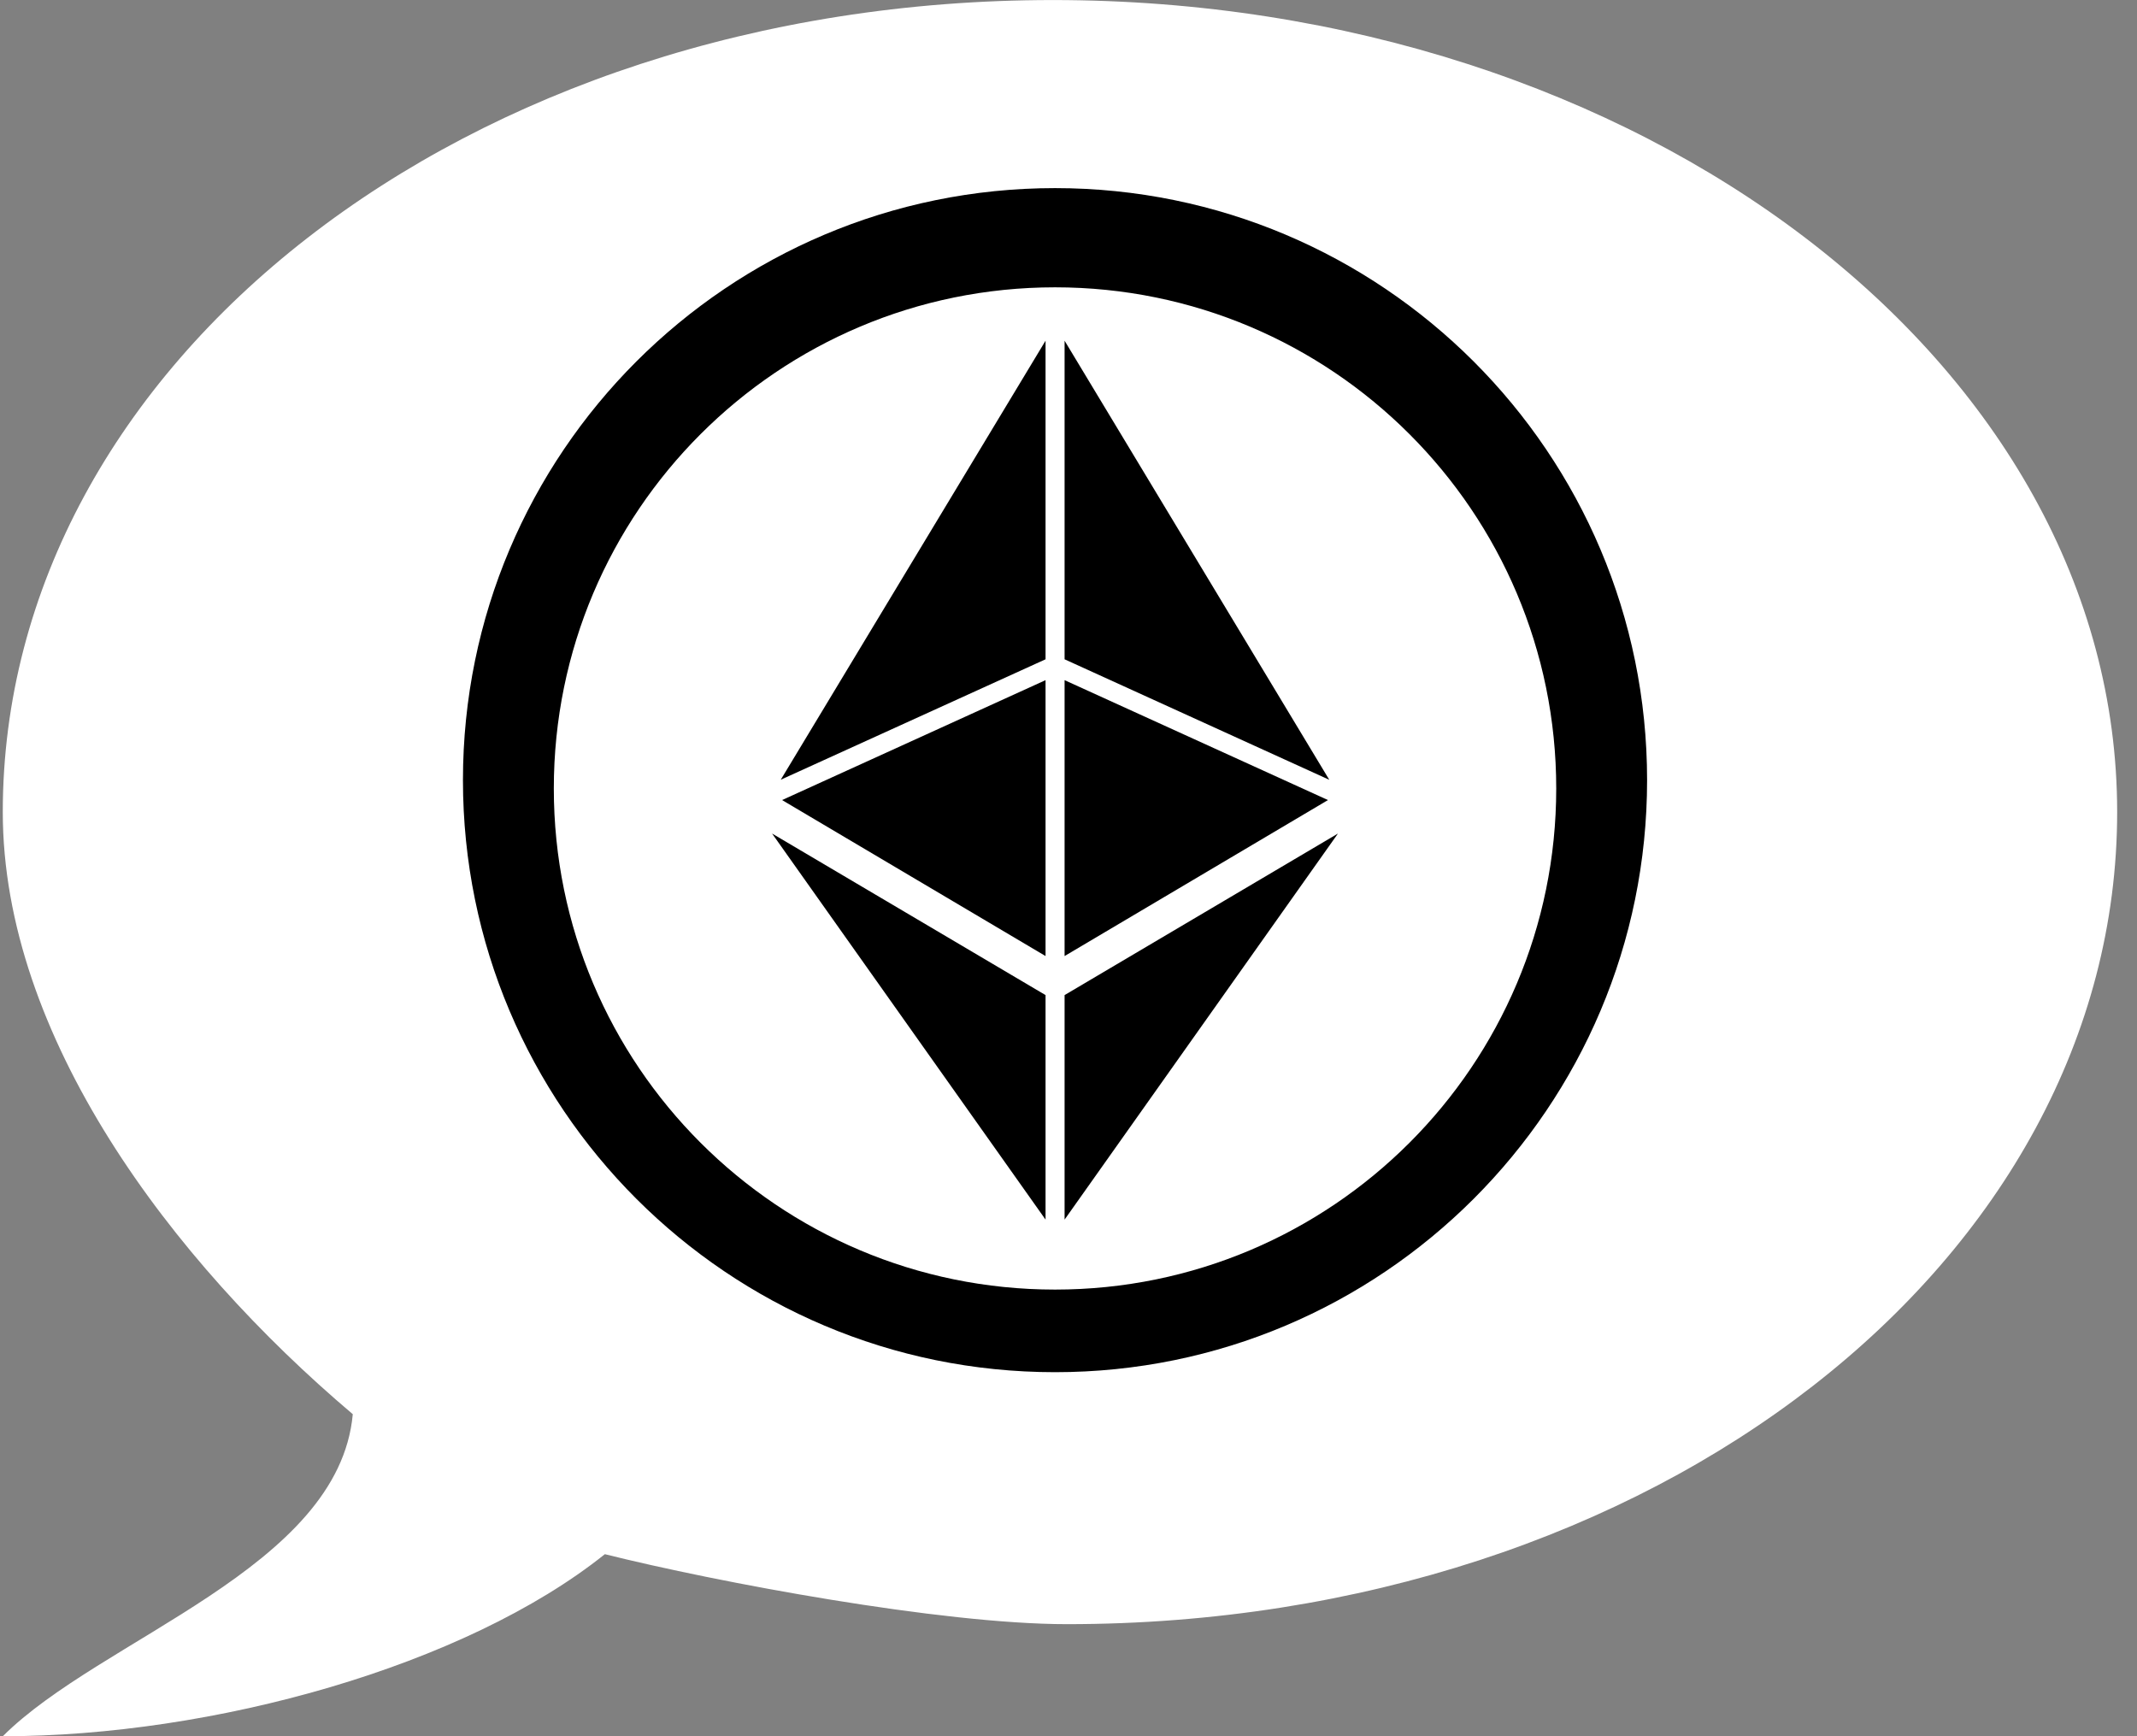 <svg xmlns="http://www.w3.org/2000/svg" xmlns:xlink="http://www.w3.org/1999/xlink" zoomAndPan="magnify" preserveAspectRatio="xMidYMid meet" version="1.0" viewBox="140 128.85 96 78"><rect x="140" y="128.85" width="96" height="78" fill="#808080" stroke="none"/><defs><clipPath id="924c69c16f"><path d="M 140 128.852 L 236 128.852 L 236 206.852 L 140 206.852 Z M 140 128.852 " clip-rule="nonzero"/></clipPath></defs><g clip-path="url(#924c69c16f)"><path fill="#ffffff" d="M 187.301 128.852 C 160.883 128.852 140.125 145.203 140.125 165.332 C 140.125 175.398 147.672 185.465 155.848 192.383 C 155.219 199.301 144.527 202.445 140.125 206.852 C 149.559 206.852 160.883 203.703 167.172 198.672 C 172.203 199.93 182.27 201.816 187.93 201.816 C 214.348 201.816 235.109 185.465 235.109 165.332 C 235.109 145.203 213.719 128.852 187.301 128.852 Z M 187.301 128.852 " fill-opacity="1" fill-rule="nonzero"/></g><path fill="#000000" d="M 187.395 186.785 C 174.961 186.785 164.879 176.707 164.879 164.273 C 164.879 151.836 174.961 141.758 187.395 141.758 C 199.828 141.758 209.91 151.836 209.91 164.273 C 209.91 176.707 199.828 186.785 187.395 186.785 Z M 187.395 137.301 C 172.703 137.301 160.797 149.207 160.797 163.898 C 160.797 178.59 172.703 190.496 187.395 190.496 C 202.086 190.496 213.992 178.59 213.992 163.898 C 213.992 149.207 202.086 137.301 187.395 137.301 " fill-opacity="1" fill-rule="nonzero"/><path fill="#000000" d="M 199.715 163.883 L 187.824 144.156 L 187.824 158.469 L 199.715 163.883 " fill-opacity="1" fill-rule="nonzero"/><path fill="#000000" d="M 187.824 159.406 L 187.824 171.801 L 199.656 164.793 L 187.824 159.406 " fill-opacity="1" fill-rule="nonzero"/><path fill="#000000" d="M 200.105 166.297 L 187.824 173.555 L 187.824 183.641 L 200.105 166.297 " fill-opacity="1" fill-rule="nonzero"/><path fill="#000000" d="M 186.969 144.156 L 175.074 163.879 L 186.969 158.469 L 186.969 144.156 " fill-opacity="1" fill-rule="nonzero"/><path fill="#000000" d="M 186.969 159.406 L 175.133 164.793 L 186.969 171.801 L 186.969 159.406 " fill-opacity="1" fill-rule="nonzero"/><path fill="#000000" d="M 174.684 166.297 L 186.969 183.641 L 186.969 173.555 L 174.684 166.297 " fill-opacity="1" fill-rule="nonzero"/></svg>